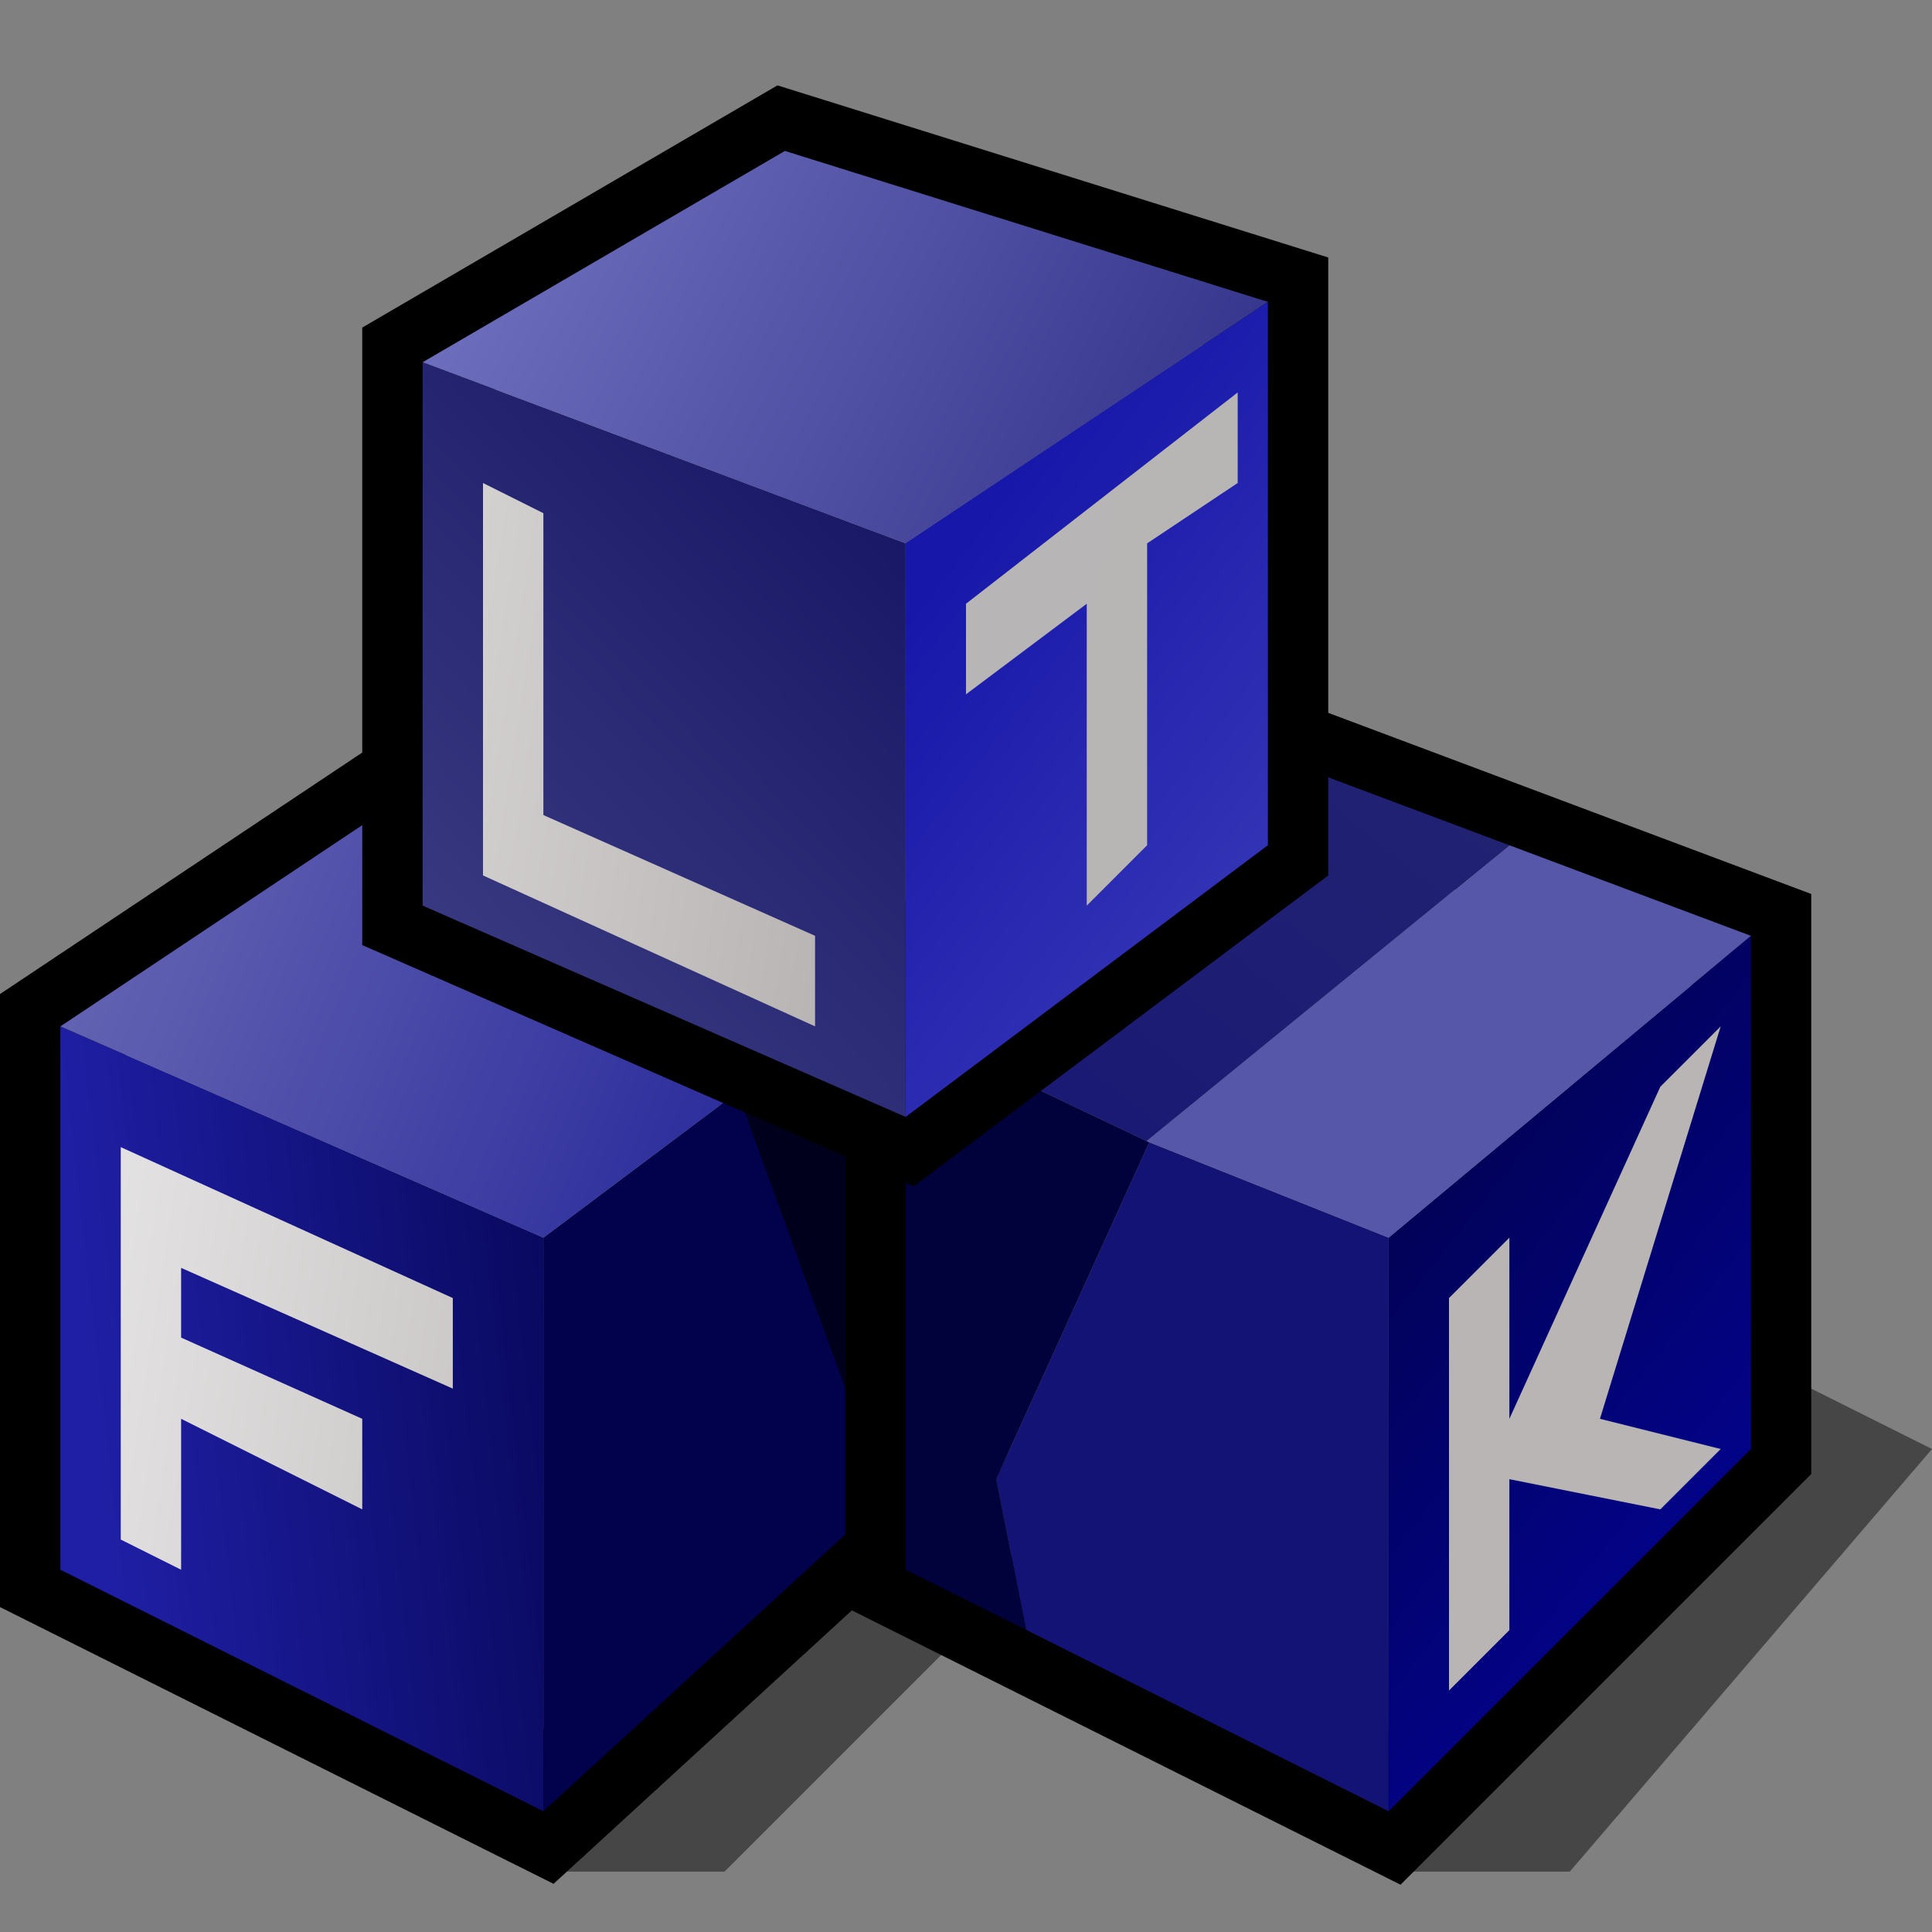 <?xml version="1.0" encoding="UTF-8" standalone="yes"?>
<svg version="1.1" width="64" height="64" color-interpolation="linearRGB"
     xmlns:svg="http://www.w3.org/2000/svg" xmlns="http://www.w3.org/2000/svg">
 <rect width="100%" height="100%" fill="#808080" stroke="none"/>
 <g>
  <path style="fill:#010101; fill-opacity:0.455"
        d="M18 62H24L32 54L46 62H52L64 48L56 44L30 49L18 62z"
  />
  <path style="fill:none; stroke:#000000; stroke-width:4"
        d="M2 34V52L18 60L30 49V32L14 26L2 34z"
  />
  <linearGradient id="gradient0" gradientUnits="userSpaceOnUse" x1="-1.04" y1="10.54" x2="19.87" y2="8.16">
   <stop offset="0" stop-color="#1f1fa5"/>
   <stop offset="1" stop-color="#010147"/>
  </linearGradient>
  <path style="fill:url(#gradient0)"
        d="M2 34V52L18 60V41L2 34z"
  />
  <path style="fill:#02024c"
        d="M18 41V60L30 49V32L18 41z"
  />
  <path style="fill:#00001d"
        d="M24 34L28 45V36L24 34z"
        transform="matrix(1,0,0,1,0,1)"
  />
  <linearGradient id="gradient1" gradientUnits="userSpaceOnUse" x1="12.94" y1="-1.93" x2="52.06" y2="14.45">
   <stop offset="0" stop-color="#6c6cb6"/>
   <stop offset="1" stop-color="#03038c"/>
  </linearGradient>
  <path style="fill:url(#gradient1)"
        d="M2 34L18 41L30 32L14 26L2 34z"
  />
  <path style="fill:none; stroke:#000000; stroke-width:4"
        d="M30 34V52L46 60L58 48V31L42 25L30 34z"
  />
  <path style="fill:#131375"
        d="M33 49L33.99 53.99L46 60V41L38.07 37.84L33 49z"
  />
  <path style="fill:#01013b"
        d="M30 34V52L33.99 53.99L33 49L38.07 37.84L30 34z"
  />
  <linearGradient id="gradient2" gradientUnits="userSpaceOnUse" x1="71.36" y1="-3.35" x2="104.04" y2="22.42">
   <stop offset="0" stop-color="#01013e"/>
   <stop offset="1" stop-color="#0505d0"/>
  </linearGradient>
  <path style="fill:url(#gradient2)"
        d="M30 18V37L42 28V10L30 18z
           M46 41V60L58 48V31L46 41z"
  />
  <path style="fill:#5757aa"
        d="M37.98 37.8L46 41L58 31L50 28L37.98 37.8z"
  />
  <linearGradient id="gradient3" gradientUnits="userSpaceOnUse" x1="143.84" y1="41.93" x2="91.24" y2="108.1">
   <stop offset="0" stop-color="#3a3a71"/>
   <stop offset="1" stop-color="#0f0f75"/>
  </linearGradient>
  <path style="fill:url(#gradient3)"
        d="M30 34L37.98 37.8L50 28L42 25L30 34z"
  />
  <path style="fill:none; stroke:#000000; stroke-width:4"
        d="M14 12V30L30 37L42 28V10L26 5L14 12z"
  />
  <linearGradient id="gradient4" gradientUnits="userSpaceOnUse" x1="-19.87" y1="-1.53" x2="5.48" y2="-26.29">
   <stop offset="0" stop-color="#3c3c83"/>
   <stop offset="1" stop-color="#020256"/>
  </linearGradient>
  <path style="fill:url(#gradient4)"
        d="M14 12V30L30 37V18L14 12z"
  />
  <linearGradient id="gradient5" gradientUnits="userSpaceOnUse" x1="30.5" y1="-22.81" x2="56.01" y2="-9.13">
   <stop offset="0" stop-color="#7272c1"/>
   <stop offset="1" stop-color="#2f2f88"/>
  </linearGradient>
  <path style="fill:url(#gradient5)"
        d="M14 12L30 18L42 10L26 5L14 12z"
  />
  <linearGradient id="gradient6" gradientUnits="userSpaceOnUse" x1="53.01" y1="-9.55" x2="69.94" y2="3.43">
   <stop offset="0" stop-color="#1717aa"/>
   <stop offset="1" stop-color="#4141bb"/>
  </linearGradient>
  <path style="fill:url(#gradient6)"
        d="M30 18V37L42 28V10L30 18z"
  />
  <linearGradient id="gradient7" gradientUnits="userSpaceOnUse" x1="-0.56" y1="2.27" x2="30.89" y2="7.13">
   <stop offset="0" stop-color="#f6f6f6"/>
   <stop offset="1" stop-color="#bab5b5"/>
  </linearGradient>
  <path style="fill:url(#gradient7)"
        d="M4 38V51L6 52V47L12 50V47L6 44.31V42L15 46V43L4 38z
           M16 16V29L27 34V31L18 27V17L16 16z"
  />
  <linearGradient id="gradient8" gradientUnits="userSpaceOnUse" x1="23.43" y1="-0.72" x2="54.89" y2="4.13">
   <stop offset="0" stop-color="#b5b5b5"/>
   <stop offset="1" stop-color="#bab5b5"/>
  </linearGradient>
  <path style="fill:url(#gradient8)"
        d="M32 20V23L36 20V30L38 28V18L41 16V13L32 20z
           M48 43V56L50 54V49L55 50L57 48L53 47L57 34L55 36L50 47V41L48 43z"
  />
 </g>
</svg>
